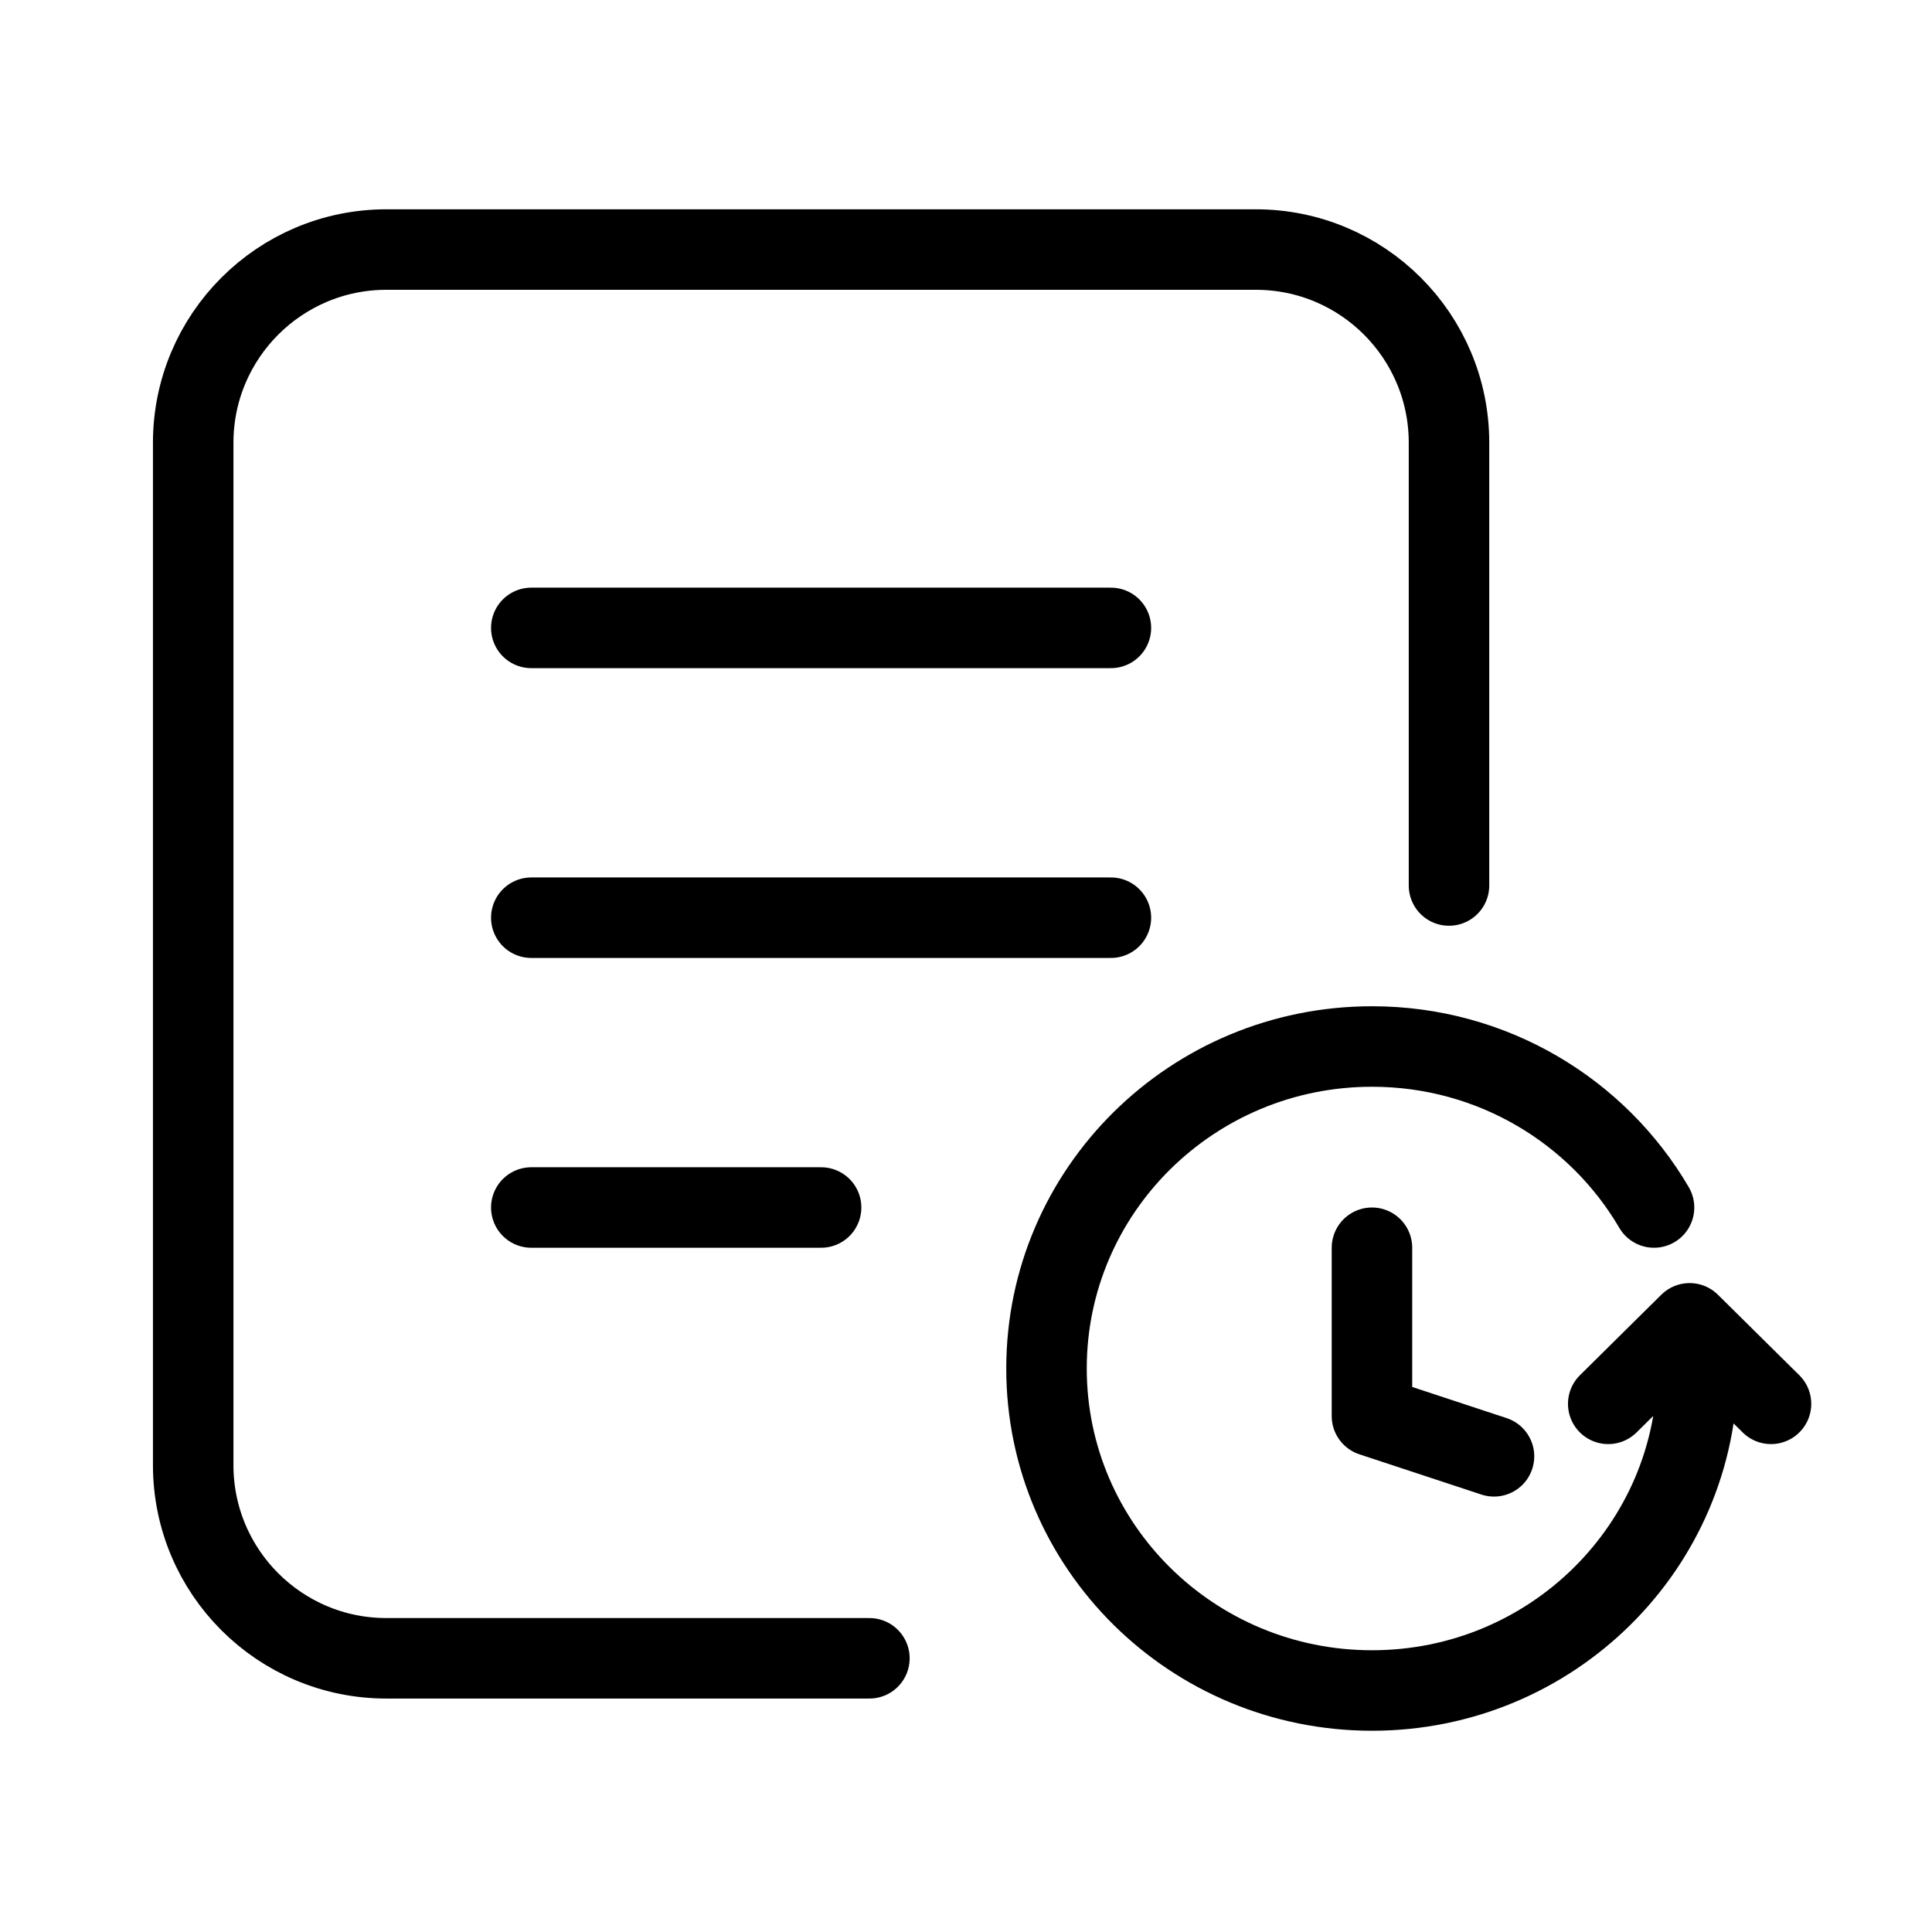<svg viewBox="0 0 24 24" fill="none" xmlns="http://www.w3.org/2000/svg">
<path d="M10.8 20.6H4.8C3.474 20.6 2.4 19.526 2.4 18.2L2.4 5.5C2.4 4.175 3.475 3.1 4.8 3.1H15.6C16.926 3.1 18 4.175 18 5.5V11M6.6 7.8H13.8M6.6 11.4H13.8M6.6 15H10.2" stroke="black" stroke-linecap="round" stroke-linejoin="round"/>
<path d="M21.087 17C21.087 19.209 19.277 21 17.044 21C14.81 21 13 19.209 13 17C13 14.791 14.81 13 17.044 13C18.541 13 19.847 13.804 20.547 15M19.978 17.439L20.989 16.439L22 17.439M18.559 18.091L17.043 17.591V15.5" stroke="black" stroke-linecap="round" stroke-linejoin="round"/>
</svg>
